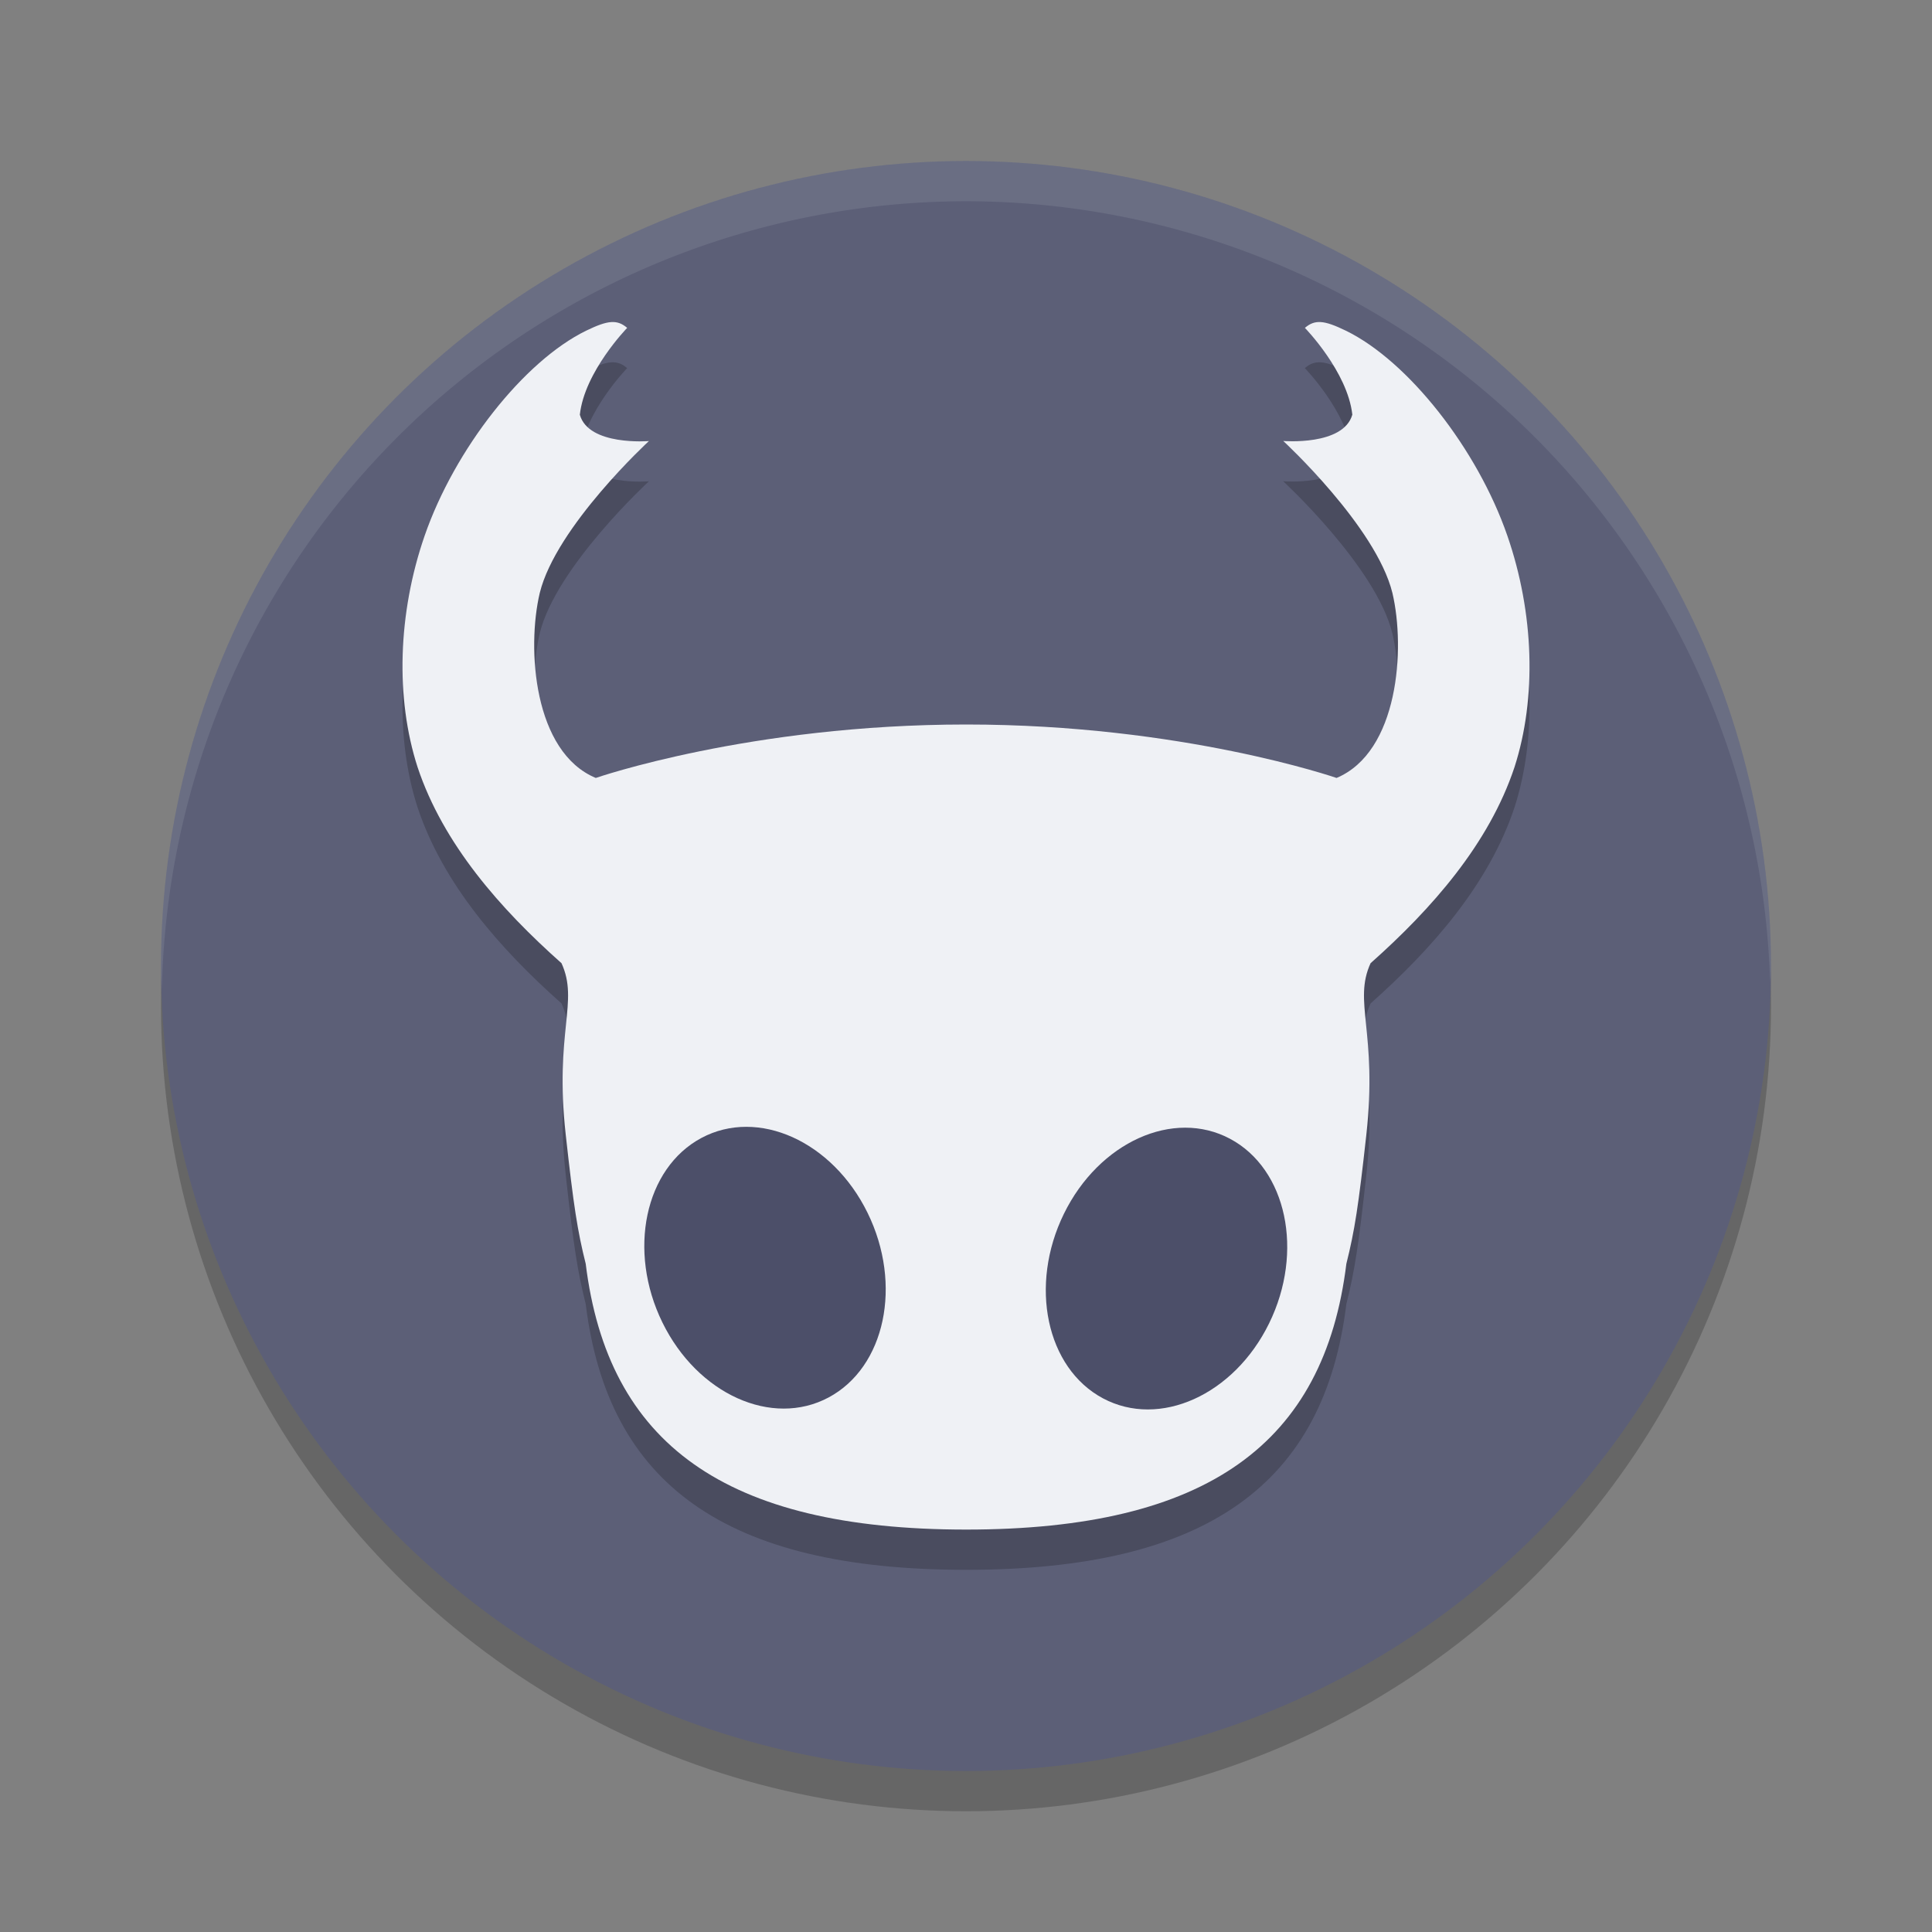 <svg xmlns="http://www.w3.org/2000/svg" width="24" height="24" version="1">
 <rect width="100%" height="100%" fill="#808080" stroke="none"/>
 <circle style="opacity:0.2" cx="12" cy="12.5" r="10"/>
 <circle style="fill:#5c5f77" cx="12" cy="12" r="10"/>
 <path style="opacity:0.1;fill:#eff1f5" d="M 12,2 A 10,10 0 0 0 2,12 10,10 0 0 0 2.011,12.291 10,10 0 0 1 12,2.5 10,10 0 0 1 21.989,12.209 10,10 0 0 0 22,12 10,10 0 0 0 12,2 Z"/>
 <path style="opacity:0.2" d="M 7.593,4.501 C 7.515,4.506 7.419,4.541 7.281,4.608 6.509,4.985 5.649,6.076 5.275,7.155 4.942,8.117 4.91,9.172 5.187,10.029 c 0.317,0.955 1.03,1.763 1.788,2.436 0.22,0.48 -0.089,0.852 0.053,2.132 0.098,0.887 0.145,1.191 0.248,1.602 0.275,2.231 1.725,3.301 4.725,3.302 3,-2.58e-4 4.45,-1.071 4.724,-3.302 0.103,-0.411 0.15,-0.714 0.248,-1.602 0.141,-1.28 -0.167,-1.652 0.053,-2.132 0.758,-0.673 1.471,-1.481 1.788,-2.436 0.276,-0.857 0.244,-1.912 -0.089,-2.874 -0.373,-1.079 -1.233,-2.171 -2.006,-2.547 -0.138,-0.067 -0.234,-0.102 -0.312,-0.107 -0.078,-0.005 -0.136,0.019 -0.198,0.072 0,0 0.53,0.544 0.589,1.078 -0.111,0.39 -0.858,0.327 -0.858,0.327 0,-5e-7 1.152,1.062 1.356,1.888 0.164,0.694 0.075,1.976 -0.694,2.298 0,0 -1.915,-0.664 -4.601,-0.664 C 9.314,9.5 7.399,10.164 7.399,10.164 6.63,9.843 6.541,8.56 6.705,7.866 6.908,7.04 8.061,5.979 8.061,5.979 c 0,0 -0.748,0.063 -0.858,-0.327 C 7.261,5.117 7.791,4.573 7.791,4.573 7.729,4.52 7.67,4.496 7.593,4.501 Z"/>
 <path style="fill:#eff1f5" d="M 7.593,4.001 C 7.515,4.006 7.419,4.041 7.281,4.108 6.509,4.485 5.649,5.576 5.275,6.655 4.942,7.617 4.91,8.672 5.187,9.529 c 0.317,0.955 1.03,1.763 1.788,2.436 0.22,0.48 -0.089,0.852 0.053,2.132 0.098,0.887 0.145,1.191 0.248,1.602 0.275,2.231 1.725,3.301 4.725,3.302 3,-2.58e-4 4.45,-1.071 4.724,-3.302 0.103,-0.411 0.15,-0.714 0.248,-1.602 0.141,-1.28 -0.167,-1.652 0.053,-2.132 0.758,-0.673 1.471,-1.481 1.788,-2.436 0.276,-0.857 0.244,-1.912 -0.089,-2.874 C 18.352,5.576 17.492,4.485 16.719,4.108 16.581,4.041 16.485,4.006 16.408,4.001 c -0.078,-0.005 -0.136,0.019 -0.198,0.072 0,0 0.53,0.544 0.589,1.078 -0.111,0.39 -0.858,0.327 -0.858,0.327 0,-5e-7 1.152,1.062 1.356,1.888 0.164,0.694 0.075,1.976 -0.694,2.298 0,0 -1.915,-0.664 -4.601,-0.664 -2.686,0 -4.601,0.664 -4.601,0.664 C 6.63,9.343 6.541,8.06 6.705,7.366 6.908,6.54 8.061,5.479 8.061,5.479 c 0,0 -0.748,0.063 -0.858,-0.327 C 7.261,4.617 7.791,4.073 7.791,4.073 7.729,4.02 7.67,3.996 7.593,4.001 Z"/>
 <ellipse style="fill:#4c4f69" cx="19.961" cy="7.079" rx="1.445" ry="1.795" transform="matrix(0.882,0.471,-0.44,0.898,0,0)"/>
 <ellipse id="ellipse898" style="fill:#4c4f69" cx="-1.606" cy="18.379" rx="1.445" ry="1.795" transform="matrix(-0.882,0.471,0.44,0.898,0,0)"/>
</svg>
